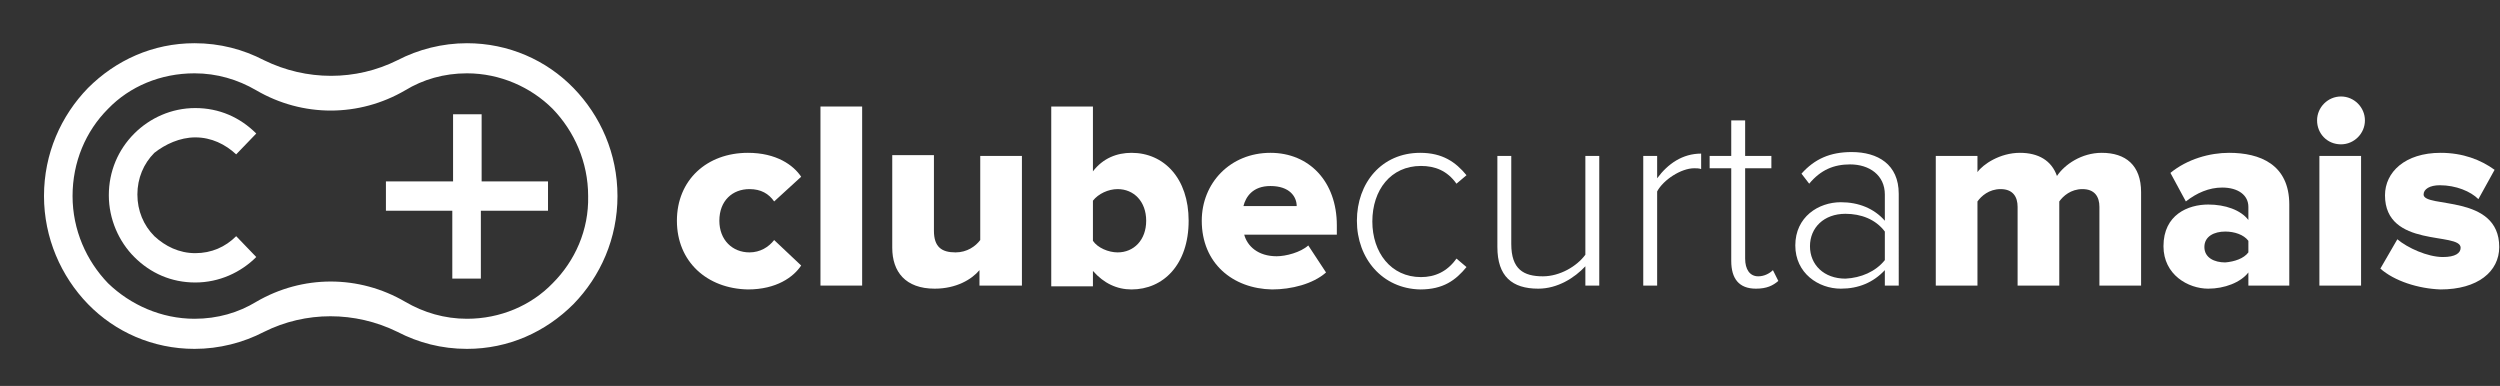 <?xml version="1.0" encoding="utf-8"?>
<!-- Generator: Adobe Illustrator 23.0.6, SVG Export Plug-In . SVG Version: 6.00 Build 0)  -->
<svg version="1.1" id="Camada_1" xmlns="http://www.w3.org/2000/svg" xmlns:xlink="http://www.w3.org/1999/xlink" x="0px" y="0px"
	 viewBox="0 0 323.9 50" style="enable-background:new 0 0 323.9 50;" xml:space="preserve">
<rect x="0" y="0" width="323.9" height="50" fill="#333333" stroke="none"/>
<style type="text/css">
	.st0{fill:#FFF;}
</style>
<path class="st0" d="M62.4,14.8h-3.7v8.7H50v3.8h8.6v8.8h3.7v-8.8H71v-3.8h-8.6V14.8z"/>
<path class="st0" d="M74.3,11.4c-3.5-3.6-8.4-5.8-13.8-5.8c-3.2,0-6.3,0.8-9,2.2c-5.4,2.7-11.8,2.7-17.3,0c-2.7-1.4-5.7-2.2-9-2.2
	c-5.4,0-10.2,2.2-13.8,5.8c-3.5,3.6-5.7,8.5-5.7,14c0,5.4,2.2,10.4,5.7,14c3.5,3.6,8.4,5.8,13.8,5.8c3.2,0,6.3-0.8,9-2.2
	c5.4-2.7,11.8-2.7,17.3,0c2.7,1.4,5.7,2.2,9,2.2c5.4,0,10.2-2.2,13.8-5.8c3.5-3.6,5.7-8.5,5.7-14C80,19.9,77.8,15,74.3,11.4z
	 M71.6,36.7c-2.8,2.9-6.8,4.6-11.1,4.6c-2.9,0-5.6-0.8-8-2.2c-6-3.5-13.3-3.5-19.3,0c-2.3,1.4-5,2.2-8,2.2c-4.3,0-8.3-1.8-11.2-4.6
	c-2.8-2.9-4.6-6.9-4.6-11.3c0-4.4,1.7-8.4,4.6-11.3c2.8-2.9,6.8-4.6,11.2-4.6c2.9,0,5.6,0.8,8,2.2c6,3.5,13.3,3.5,19.3,0
	c2.3-1.4,5-2.2,8-2.2c4.3,0,8.3,1.8,11.1,4.6c2.8,2.9,4.6,6.9,4.6,11.3C76.3,29.8,74.5,33.8,71.6,36.7z"/>
<path class="st0" d="M25.3,17.8c2.1,0,3.9,0.9,5.3,2.2l2.6-2.7c-2.1-2.1-4.8-3.3-7.9-3.3c-3.1,0-5.9,1.3-7.9,3.3
	c-2.1,2.1-3.3,4.9-3.3,8s1.3,6,3.3,8c2.1,2.1,4.8,3.3,7.9,3.3c3.1,0,5.9-1.3,7.9-3.3l-2.6-2.7c-1.4,1.4-3.2,2.2-5.3,2.2
	c-2.1,0-3.9-0.9-5.3-2.2c-1.4-1.4-2.2-3.3-2.2-5.4s0.8-4,2.2-5.4C21.4,18.7,23.3,17.8,25.3,17.8z"/>
<g>
	<path class="st0" d="M87.7,28.6c0-5.3,3.9-8.8,9.2-8.8c3.7,0,5.9,1.6,6.9,3.1l-3.5,3.2c-0.7-1-1.7-1.6-3.2-1.6
		c-2.2,0-3.9,1.5-3.9,4.1c0,2.5,1.7,4.1,3.9,4.1c1.4,0,2.5-0.7,3.2-1.6l3.5,3.3c-1,1.5-3.2,3.1-6.9,3.1
		C91.6,37.4,87.7,33.9,87.7,28.6z"/>
	<path class="st0" d="M106.3,37V13.8h5.4V37H106.3z"/>
	<path class="st0" d="M126.9,37v-2c-1,1.2-3,2.4-5.8,2.4c-3.8,0-5.5-2.2-5.5-5.3v-12h5.4v9.8c0,2.1,1,2.8,2.8,2.8
		c1.5,0,2.6-0.8,3.2-1.6V20.2h5.4V37H126.9z"/>
	<path class="st0" d="M136.2,37V13.8h5.4v8.4c1.3-1.7,3.1-2.4,5-2.4c4.2,0,7.4,3.3,7.4,8.8c0,5.7-3.3,8.9-7.4,8.9
		c-1.9,0-3.6-0.8-5-2.4v2H136.2z M144.8,32.7c2.1,0,3.7-1.6,3.7-4.1c0-2.5-1.6-4.1-3.7-4.1c-1.2,0-2.5,0.6-3.2,1.5v5.2
		C142.2,32.1,143.6,32.7,144.8,32.7z"/>
	<path class="st0" d="M155.7,28.6c0-4.9,3.7-8.8,8.9-8.8c5,0,8.6,3.7,8.6,9.4v1.2h-12c0.4,1.5,1.8,2.8,4.2,2.8
		c1.2,0,3.1-0.5,4.1-1.4l2.3,3.5c-1.7,1.5-4.5,2.2-7,2.2C159.7,37.4,155.7,34.1,155.7,28.6z M164.6,24.1c-2.3,0-3.2,1.4-3.5,2.6h6.9
		C168,25.5,167.1,24.1,164.6,24.1z"/>
	<path class="st0" d="M175.8,28.6c0-4.9,3.2-8.8,8.2-8.8c2.9,0,4.6,1.2,6,2.9l-1.3,1.1c-1.2-1.7-2.8-2.3-4.6-2.3
		c-3.9,0-6.3,3.1-6.3,7.2c0,4,2.4,7.2,6.3,7.2c1.8,0,3.4-0.7,4.6-2.4l1.3,1.1c-1.4,1.7-3,2.9-6,2.9
		C179.1,37.4,175.8,33.5,175.8,28.6z"/>
	<path class="st0" d="M205.4,37v-2.5c-1.4,1.5-3.6,2.9-6.1,2.9c-3.4,0-5.3-1.6-5.3-5.4V20.2h1.8v11.4c0,3.3,1.6,4.2,4.1,4.2
		c2.2,0,4.4-1.3,5.5-2.8V20.2h1.8V37H205.4z"/>
	<path class="st0" d="M212.9,37V20.2h1.8v2.9c1.4-1.9,3.3-3.2,5.7-3.2v2c-0.3-0.1-0.6-0.1-0.9-0.1c-1.7,0-4,1.5-4.8,3V37H212.9z"/>
	<path class="st0" d="M224.3,33.8v-12h-2.8v-1.6h2.8v-4.6h1.8v4.6h3.4v1.6h-3.4v11.7c0,1.4,0.6,2.3,1.7,2.3c0.8,0,1.5-0.4,1.9-0.8
		l0.7,1.4c-0.7,0.6-1.5,1-2.9,1C225.3,37.4,224.3,36.1,224.3,33.8z"/>
	<path class="st0" d="M244.2,37v-2c-1.5,1.6-3.4,2.4-5.7,2.4c-2.9,0-5.9-2-5.9-5.6c0-3.7,3-5.6,5.9-5.6c2.3,0,4.3,0.8,5.7,2.4v-3.4
		c0-2.5-2-3.9-4.5-3.9c-2.1,0-3.8,0.7-5.3,2.5l-1-1.3c1.7-1.9,3.7-2.8,6.5-2.8c3.4,0,6.1,1.6,6.1,5.4V37H244.2z M244.2,33.7V30
		c-1.2-1.6-3.1-2.3-5.1-2.3c-2.8,0-4.6,1.8-4.6,4.2c0,2.4,1.8,4.2,4.6,4.2C241.1,36,243,35.2,244.2,33.7z"/>
	<path class="st0" d="M272,37V26.8c0-1.3-0.6-2.3-2.2-2.3c-1.5,0-2.5,0.9-3,1.6V37h-5.4V26.8c0-1.3-0.6-2.3-2.2-2.3
		c-1.5,0-2.5,0.9-3,1.6V37h-5.4V20.2h5.4v2.1c0.7-1,2.9-2.5,5.5-2.5c2.4,0,4.1,1,4.8,3c1-1.5,3.2-3,5.8-3c3.1,0,5.1,1.6,5.1,5.1V37
		H272z"/>
	<path class="st0" d="M291.3,37v-1.7c-1,1.3-3.1,2.1-5.2,2.1c-2.6,0-5.8-1.8-5.8-5.5c0-4.1,3.2-5.4,5.8-5.4c2.2,0,4.2,0.7,5.2,2
		v-1.7c0-1.5-1.3-2.5-3.4-2.5c-1.7,0-3.3,0.7-4.7,1.8l-2-3.7c2.2-1.8,5.1-2.6,7.6-2.6c4,0,7.8,1.5,7.8,6.7V37H291.3z M291.3,32.7
		v-1.5c-0.6-0.8-1.8-1.2-3-1.2c-1.4,0-2.7,0.6-2.7,2s1.3,2,2.7,2C289.5,33.9,290.7,33.5,291.3,32.7z"/>
	<path class="st0" d="M300.2,15.6c0-1.7,1.4-3.1,3.1-3.1c1.7,0,3.1,1.4,3.1,3.1s-1.4,3.1-3.1,3.1C301.5,18.7,300.2,17.3,300.2,15.6z
		 M300.5,37V20.2h5.4V37H300.5z"/>
	<path class="st0" d="M308.4,34.8l2.2-3.8c1.3,1.1,3.9,2.3,5.9,2.3c1.6,0,2.3-0.5,2.3-1.2c0-2.1-9.8,0.1-9.8-6.8
		c0-3,2.6-5.5,7.2-5.5c2.9,0,5.2,0.9,7,2.2l-2.1,3.8c-1-1-2.9-1.8-5-1.8c-1.3,0-2.1,0.5-2.1,1.2c0,1.8,9.8-0.1,9.8,6.8
		c0,3.2-2.8,5.5-7.6,5.5C313.3,37.4,310.2,36.4,308.4,34.8z"/>
</g>
</svg>
